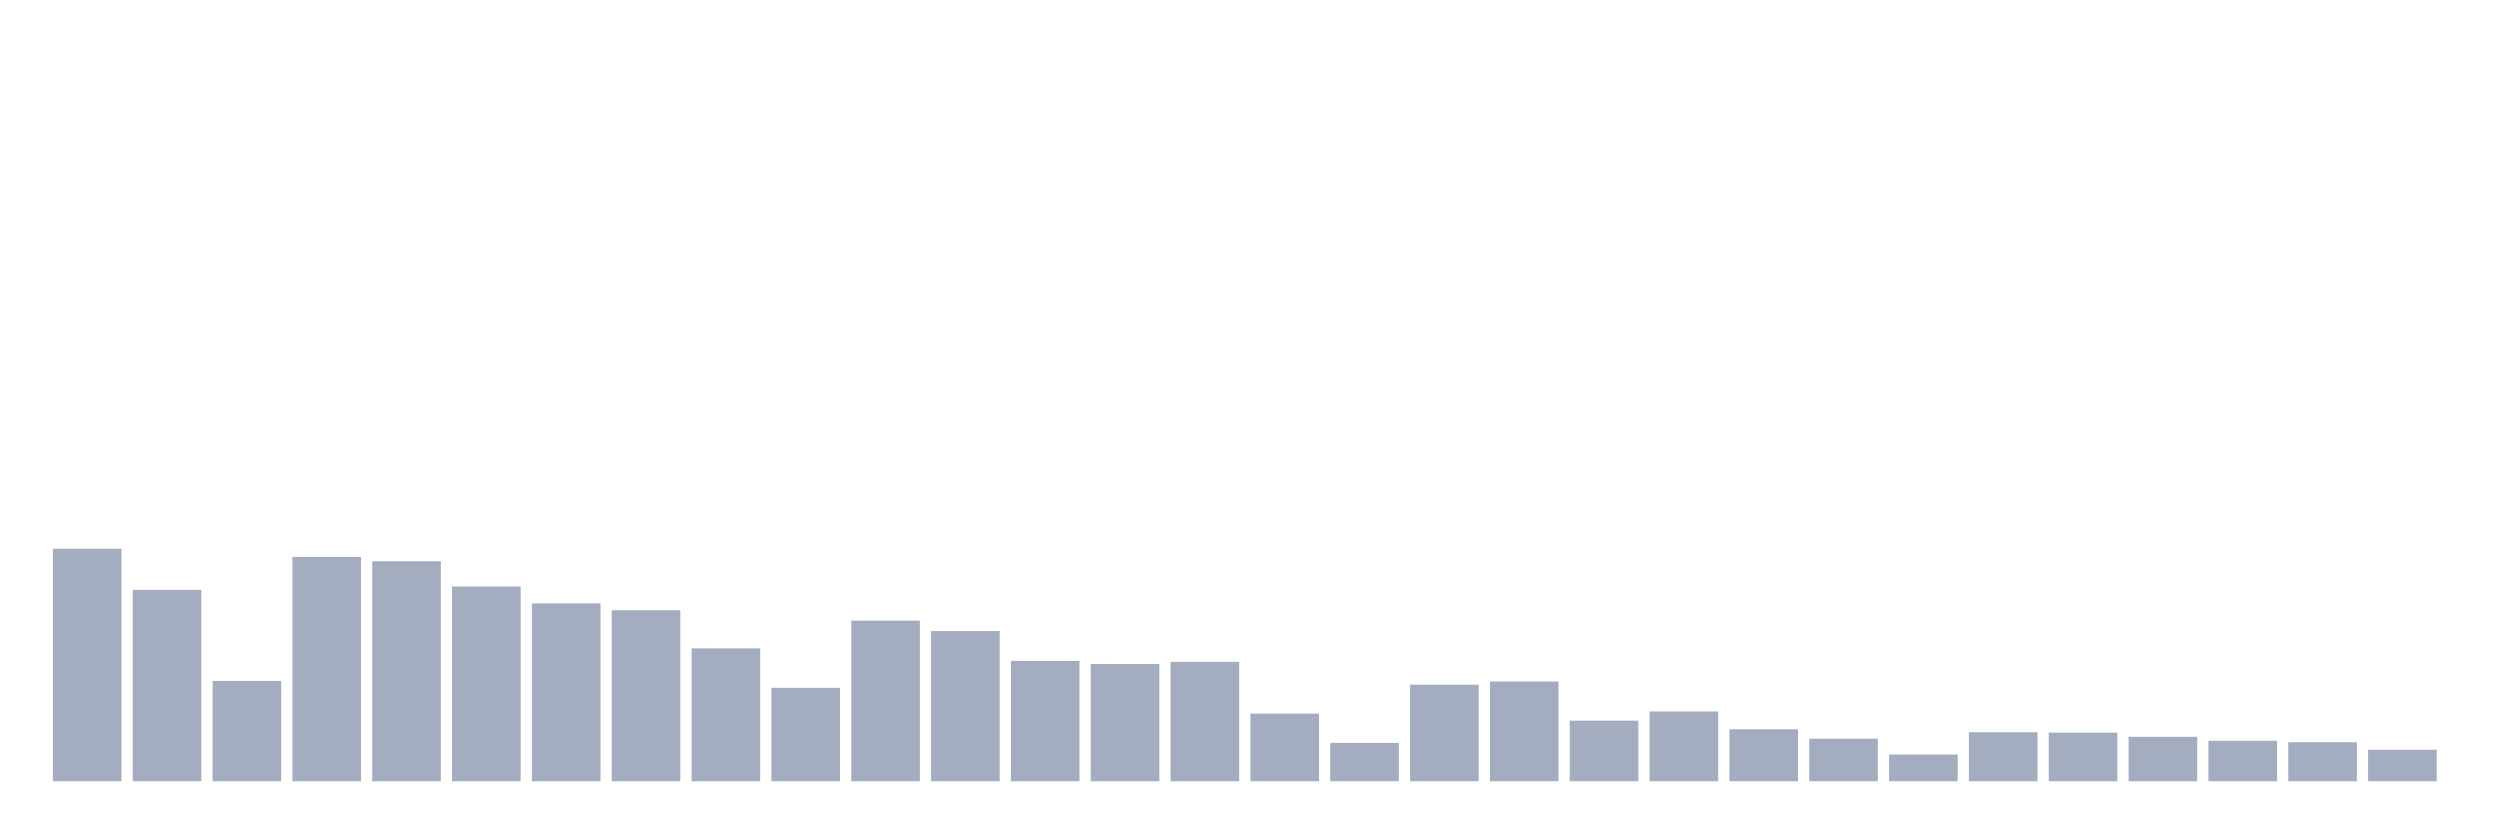 <svg xmlns="http://www.w3.org/2000/svg" viewBox="0 0 480 160"><g transform="translate(10,10)"><rect class="bar" x="0.153" width="13.175" y="95.361" height="44.639" fill="rgb(164,173,192)"></rect><rect class="bar" x="15.482" width="13.175" y="103.256" height="36.744" fill="rgb(164,173,192)"></rect><rect class="bar" x="30.81" width="13.175" y="120.744" height="19.256" fill="rgb(164,173,192)"></rect><rect class="bar" x="46.138" width="13.175" y="96.924" height="43.076" fill="rgb(164,173,192)"></rect><rect class="bar" x="61.466" width="13.175" y="97.762" height="42.238" fill="rgb(164,173,192)"></rect><rect class="bar" x="76.794" width="13.175" y="102.599" height="37.401" fill="rgb(164,173,192)"></rect><rect class="bar" x="92.123" width="13.175" y="105.85" height="34.15" fill="rgb(164,173,192)"></rect><rect class="bar" x="107.451" width="13.175" y="107.175" height="32.825" fill="rgb(164,173,192)"></rect><rect class="bar" x="122.779" width="13.175" y="114.492" height="25.508" fill="rgb(164,173,192)"></rect><rect class="bar" x="138.107" width="13.175" y="122.058" height="17.942" fill="rgb(164,173,192)"></rect><rect class="bar" x="153.436" width="13.175" y="109.157" height="30.843" fill="rgb(164,173,192)"></rect><rect class="bar" x="168.764" width="13.175" y="111.162" height="28.838" fill="rgb(164,173,192)"></rect><rect class="bar" x="184.092" width="13.175" y="116.893" height="23.107" fill="rgb(164,173,192)"></rect><rect class="bar" x="199.42" width="13.175" y="117.494" height="22.506" fill="rgb(164,173,192)"></rect><rect class="bar" x="214.748" width="13.175" y="117.074" height="22.926" fill="rgb(164,173,192)"></rect><rect class="bar" x="230.077" width="13.175" y="127.019" height="12.981" fill="rgb(164,173,192)"></rect><rect class="bar" x="245.405" width="13.175" y="132.638" height="7.362" fill="rgb(164,173,192)"></rect><rect class="bar" x="260.733" width="13.175" y="121.458" height="18.542" fill="rgb(164,173,192)"></rect><rect class="bar" x="276.061" width="13.175" y="120.846" height="19.154" fill="rgb(164,173,192)"></rect><rect class="bar" x="291.39" width="13.175" y="128.367" height="11.633" fill="rgb(164,173,192)"></rect><rect class="bar" x="306.718" width="13.175" y="126.6" height="13.4" fill="rgb(164,173,192)"></rect><rect class="bar" x="322.046" width="13.175" y="130.021" height="9.979" fill="rgb(164,173,192)"></rect><rect class="bar" x="337.374" width="13.175" y="131.833" height="8.167" fill="rgb(164,173,192)"></rect><rect class="bar" x="352.702" width="13.175" y="134.869" height="5.131" fill="rgb(164,173,192)"></rect><rect class="bar" x="368.031" width="13.175" y="130.587" height="9.413" fill="rgb(164,173,192)"></rect><rect class="bar" x="383.359" width="13.175" y="130.667" height="9.333" fill="rgb(164,173,192)"></rect><rect class="bar" x="398.687" width="13.175" y="131.471" height="8.529" fill="rgb(164,173,192)"></rect><rect class="bar" x="414.015" width="13.175" y="132.23" height="7.77" fill="rgb(164,173,192)"></rect><rect class="bar" x="429.344" width="13.175" y="132.502" height="7.498" fill="rgb(164,173,192)"></rect><rect class="bar" x="444.672" width="13.175" y="133.951" height="6.049" fill="rgb(164,173,192)"></rect></g></svg>